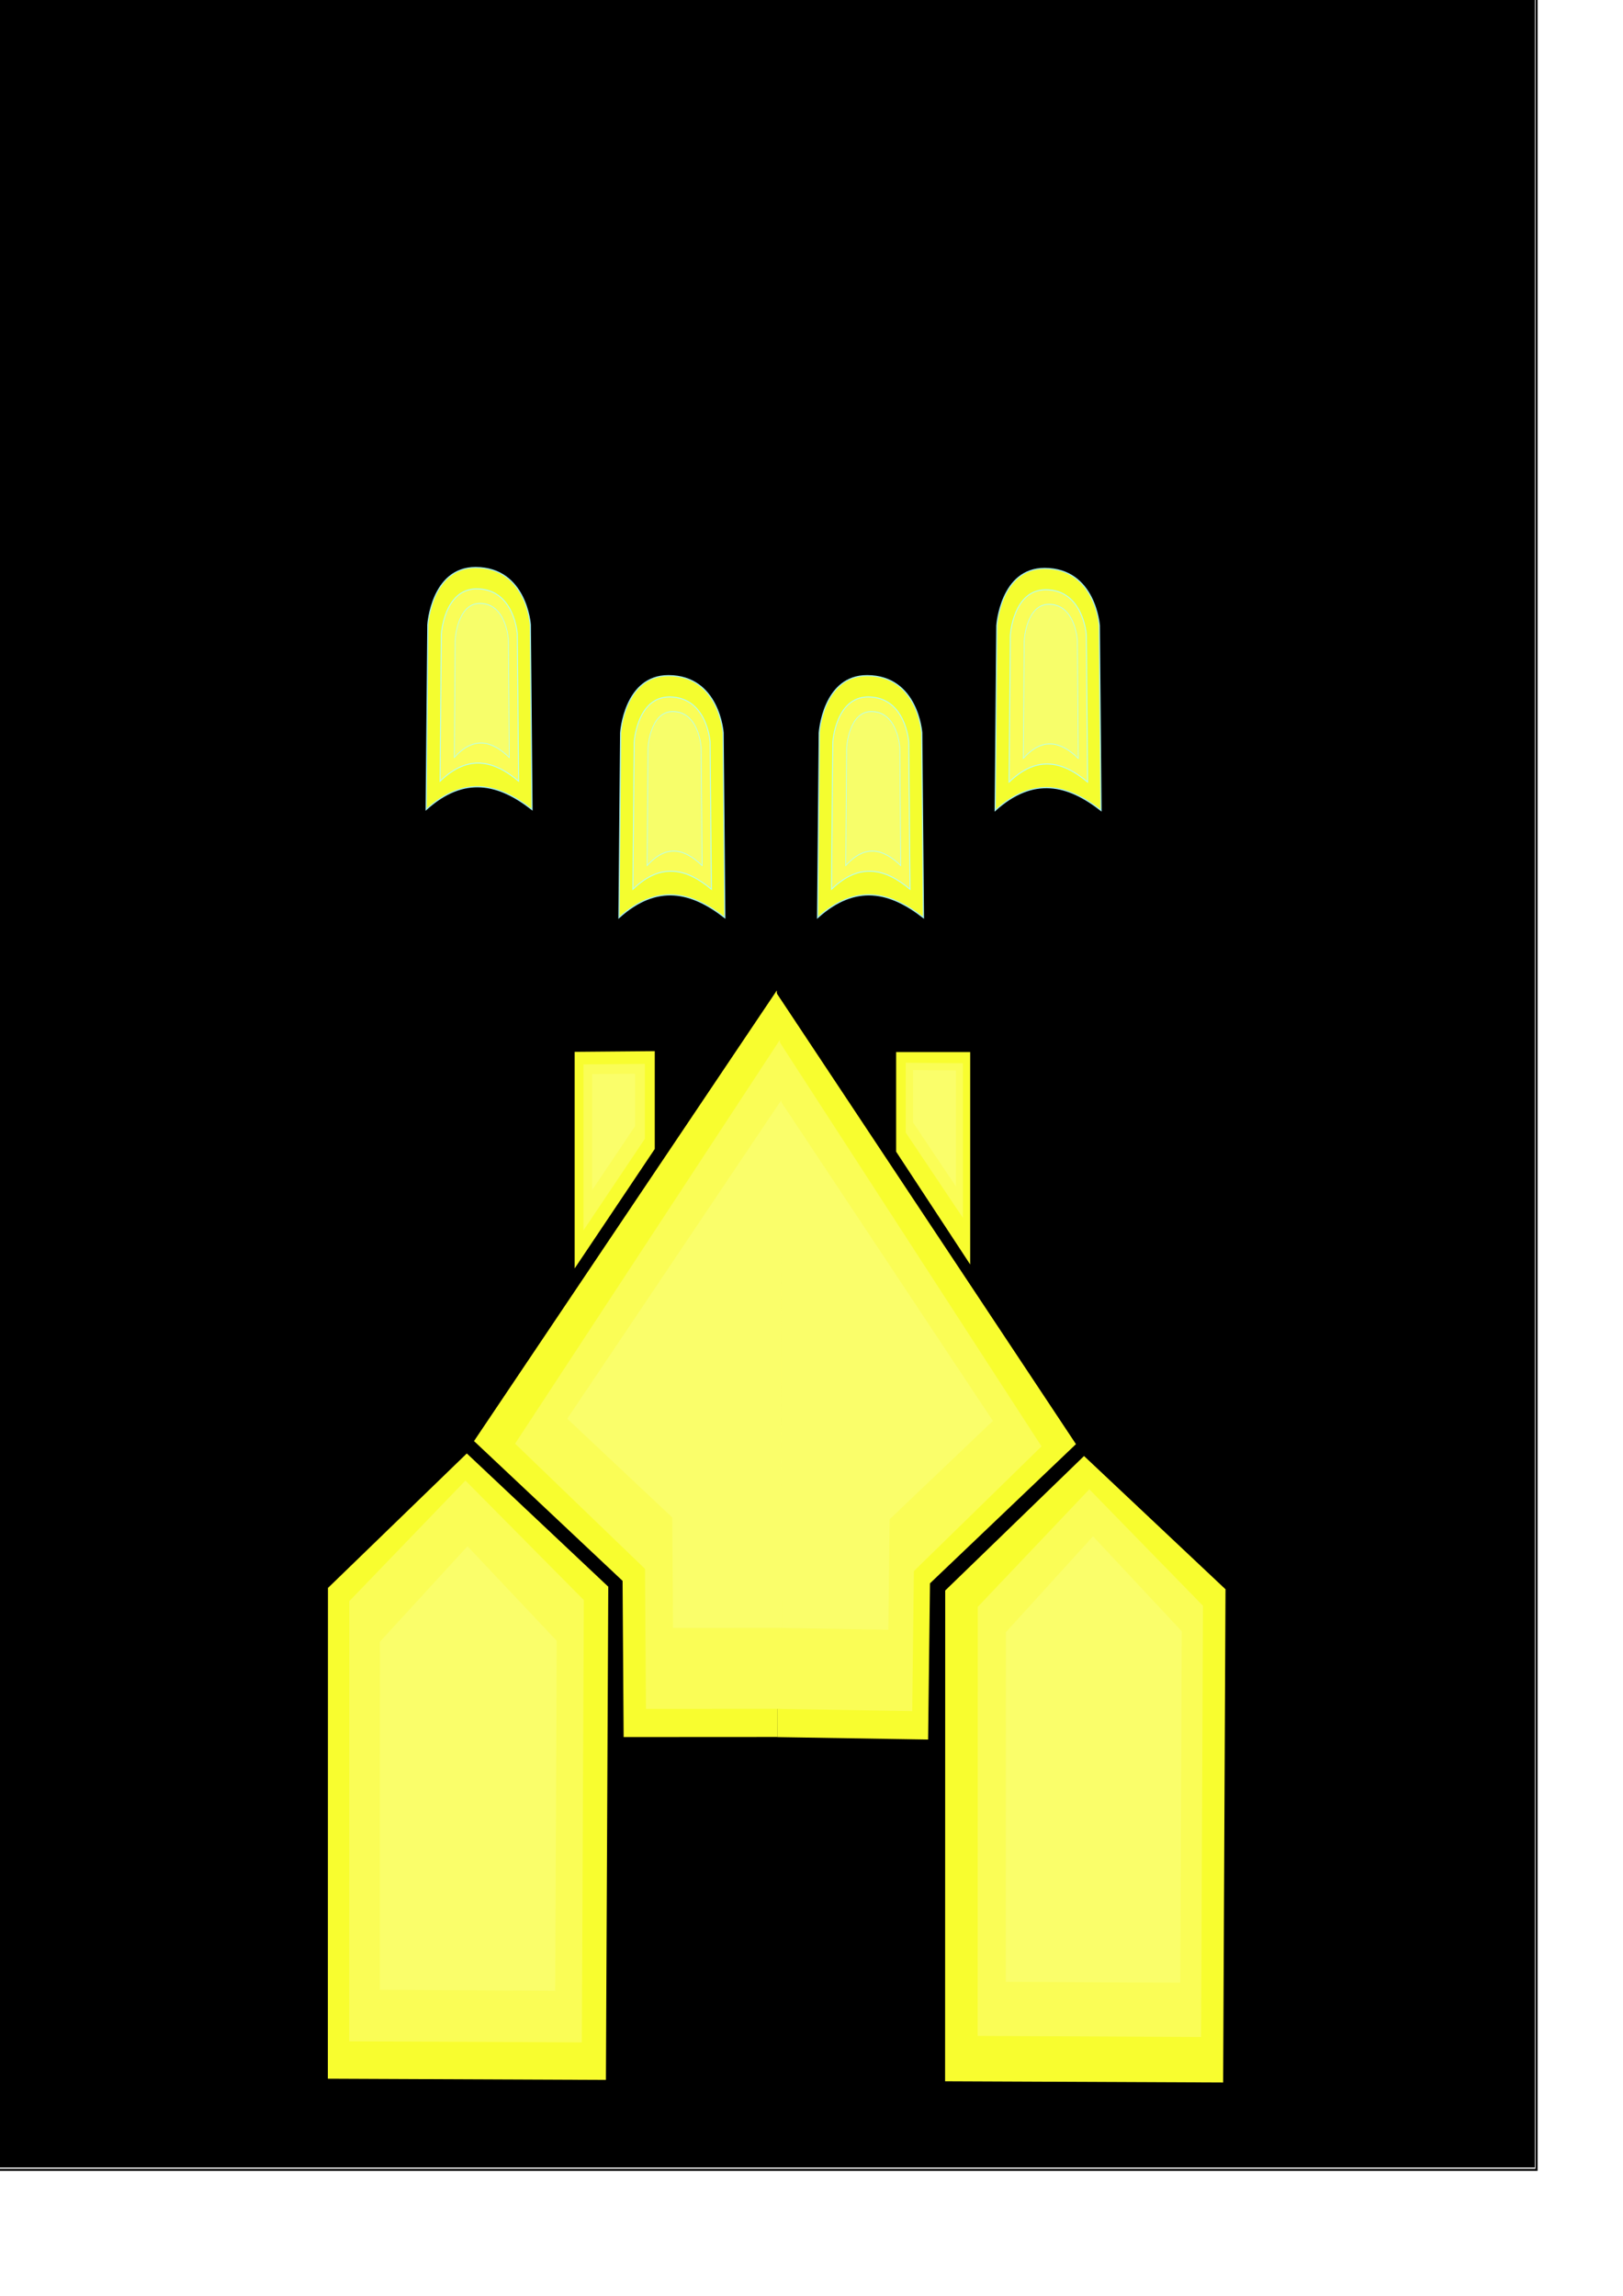 <?xml version="1.0" encoding="UTF-8" standalone="no"?>
<!-- Created with Inkscape (http://www.inkscape.org/) -->

<svg
   xmlns:dc="http://purl.org/dc/elements/1.1/"
   xmlns:cc="http://creativecommons.org/ns#"
   xmlns:rdf="http://www.w3.org/1999/02/22-rdf-syntax-ns#"
   xmlns:svg="http://www.w3.org/2000/svg"
   xmlns="http://www.w3.org/2000/svg"
   xmlns:sodipodi="http://sodipodi.sourceforge.net/DTD/sodipodi-0.dtd"
   xmlns:inkscape="http://www.inkscape.org/namespaces/inkscape"
   width="210mm"
   height="297mm"
   id="svg3203"
   version="1.1"
   inkscape:version="0.48.5 r10040"
   sodipodi:docname="projectileRed.svg">
  <defs
     id="defs3">
    <filter
       color-interpolation-filters="sRGB"
       inkscape:collect="always"
       id="filter3996-1"
       x="-0.195"
       width="1.39"
       y="-0.085"
       height="1.171">
      <feGaussianBlur
         inkscape:collect="always"
         stdDeviation="4.209"
         id="feGaussianBlur3998-7" />
    </filter>
    <filter
       color-interpolation-filters="sRGB"
       inkscape:collect="always"
       id="filter3960-4"
       x="-0.136"
       width="1.271"
       y="-0.059"
       height="1.119">
      <feGaussianBlur
         inkscape:collect="always"
         stdDeviation="2.926"
         id="feGaussianBlur3962-0" />
    </filter>
    <filter
       color-interpolation-filters="sRGB"
       inkscape:collect="always"
       id="filter3928-9"
       x="-0.138"
       width="1.276"
       y="-0.06"
       height="1.121">
      <feGaussianBlur
         inkscape:collect="always"
         stdDeviation="2.976"
         id="feGaussianBlur3930-4" />
    </filter>
    <filter
       color-interpolation-filters="sRGB"
       inkscape:collect="always"
       id="filter3996-4"
       x="-0.195"
       width="1.39"
       y="-0.085"
       height="1.171">
      <feGaussianBlur
         inkscape:collect="always"
         stdDeviation="4.209"
         id="feGaussianBlur3998-5" />
    </filter>
    <filter
       color-interpolation-filters="sRGB"
       inkscape:collect="always"
       id="filter3960-5"
       x="-0.136"
       width="1.271"
       y="-0.059"
       height="1.119">
      <feGaussianBlur
         inkscape:collect="always"
         stdDeviation="2.926"
         id="feGaussianBlur3962-1" />
    </filter>
    <filter
       color-interpolation-filters="sRGB"
       inkscape:collect="always"
       id="filter3928-7"
       x="-0.138"
       width="1.276"
       y="-0.06"
       height="1.121">
      <feGaussianBlur
         inkscape:collect="always"
         stdDeviation="2.976"
         id="feGaussianBlur3930-1" />
    </filter>
    <filter
       color-interpolation-filters="sRGB"
       inkscape:collect="always"
       id="filter3996-6"
       x="-0.195"
       width="1.39"
       y="-0.085"
       height="1.171">
      <feGaussianBlur
         inkscape:collect="always"
         stdDeviation="4.209"
         id="feGaussianBlur3998-1" />
    </filter>
    <filter
       color-interpolation-filters="sRGB"
       inkscape:collect="always"
       id="filter3960-42"
       x="-0.136"
       width="1.271"
       y="-0.059"
       height="1.119">
      <feGaussianBlur
         inkscape:collect="always"
         stdDeviation="2.926"
         id="feGaussianBlur3962-3" />
    </filter>
    <filter
       color-interpolation-filters="sRGB"
       inkscape:collect="always"
       id="filter3928-2"
       x="-0.138"
       width="1.276"
       y="-0.06"
       height="1.121">
      <feGaussianBlur
         inkscape:collect="always"
         stdDeviation="2.976"
         id="feGaussianBlur3930-2" />
    </filter>
    <filter
       color-interpolation-filters="sRGB"
       inkscape:collect="always"
       id="filter3987">
      <feGaussianBlur
         inkscape:collect="always"
         stdDeviation="3.965"
         id="feGaussianBlur3989" />
    </filter>
    <filter
       color-interpolation-filters="sRGB"
       inkscape:collect="always"
       id="filter3963"
       x="-0.056"
       width="1.112"
       y="-0.102"
       height="1.203">
      <feGaussianBlur
         inkscape:collect="always"
         stdDeviation="2.698"
         id="feGaussianBlur3965" />
    </filter>
    <filter
       color-interpolation-filters="sRGB"
       inkscape:collect="always"
       id="filter4091">
      <feGaussianBlur
         inkscape:collect="always"
         stdDeviation="1.983"
         id="feGaussianBlur4093" />
    </filter>
    <filter
       color-interpolation-filters="sRGB"
       inkscape:collect="always"
       id="filter4183">
      <feGaussianBlur
         inkscape:collect="always"
         stdDeviation="2.974"
         id="feGaussianBlur4185" />
    </filter>
    <filter
       color-interpolation-filters="sRGB"
       inkscape:collect="always"
       id="filter3903-1"
       x="-0.116"
       width="1.233"
       y="-0.052"
       height="1.104">
      <feGaussianBlur
         inkscape:collect="always"
         stdDeviation="6.652"
         id="feGaussianBlur3905-7" />
    </filter>
    <filter
       color-interpolation-filters="sRGB"
       inkscape:collect="always"
       id="filter3987-4">
      <feGaussianBlur
         inkscape:collect="always"
         stdDeviation="3.965"
         id="feGaussianBlur3989-0" />
    </filter>
    <filter
       color-interpolation-filters="sRGB"
       inkscape:collect="always"
       id="filter3963-9"
       x="-0.056"
       width="1.112"
       y="-0.102"
       height="1.203">
      <feGaussianBlur
         inkscape:collect="always"
         stdDeviation="2.698"
         id="feGaussianBlur3965-4" />
    </filter>
    <filter
       color-interpolation-filters="sRGB"
       inkscape:collect="always"
       id="filter3931-8"
       x="-0.116"
       width="1.233"
       y="-0.052"
       height="1.104">
      <feGaussianBlur
         inkscape:collect="always"
         stdDeviation="6.652"
         id="feGaussianBlur3933-8" />
    </filter>
    <filter
       color-interpolation-filters="sRGB"
       inkscape:collect="always"
       id="filter4039-2">
      <feGaussianBlur
         inkscape:collect="always"
         stdDeviation="3.657"
         id="feGaussianBlur4041-4" />
    </filter>
    <filter
       color-interpolation-filters="sRGB"
       inkscape:collect="always"
       id="filter4059-5">
      <feGaussianBlur
         inkscape:collect="always"
         stdDeviation="3.617"
         id="feGaussianBlur4061-5" />
    </filter>
    <filter
       color-interpolation-filters="sRGB"
       inkscape:collect="always"
       id="filter4147-1">
      <feGaussianBlur
         inkscape:collect="always"
         stdDeviation="1.114"
         id="feGaussianBlur4149-7" />
    </filter>
    <filter
       color-interpolation-filters="sRGB"
       inkscape:collect="always"
       id="filter4119-1">
      <feGaussianBlur
         inkscape:collect="always"
         stdDeviation="1.039"
         id="feGaussianBlur4121-1" />
    </filter>
    <filter
       color-interpolation-filters="sRGB"
       inkscape:collect="always"
       id="filter4091-5">
      <feGaussianBlur
         inkscape:collect="always"
         stdDeviation="1.983"
         id="feGaussianBlur4093-2" />
    </filter>
    <filter
       color-interpolation-filters="sRGB"
       inkscape:collect="always"
       id="filter4183-7">
      <feGaussianBlur
         inkscape:collect="always"
         stdDeviation="2.974"
         id="feGaussianBlur4185-6" />
    </filter>
    <filter
       color-interpolation-filters="sRGB"
       inkscape:collect="always"
       id="filter4159-1">
      <feGaussianBlur
         inkscape:collect="always"
         stdDeviation="2.278"
         id="feGaussianBlur4161-4" />
    </filter>
    <filter
       color-interpolation-filters="sRGB"
       inkscape:collect="always"
       id="filter4171-2">
      <feGaussianBlur
         inkscape:collect="always"
         stdDeviation="2.282"
         id="feGaussianBlur4173-3" />
    </filter>
    <filter
       color-interpolation-filters="sRGB"
       inkscape:collect="always"
       id="filter4215-2">
      <feGaussianBlur
         inkscape:collect="always"
         stdDeviation="0.584"
         id="feGaussianBlur4217-2" />
    </filter>
    <filter
       color-interpolation-filters="sRGB"
       inkscape:collect="always"
       id="filter4207-1">
      <feGaussianBlur
         inkscape:collect="always"
         stdDeviation="0.584"
         id="feGaussianBlur4209-6" />
    </filter>
    <filter
       inkscape:collect="always"
       id="filter3969"
       x="-0.135"
       width="1.27"
       y="-0.059"
       height="1.118">
      <feGaussianBlur
         inkscape:collect="always"
         stdDeviation="2.912"
         id="feGaussianBlur3971" />
    </filter>
    <filter
       inkscape:collect="always"
       id="filter3997"
       x="-0.175"
       width="1.35"
       y="-0.077"
       height="1.153">
      <feGaussianBlur
         inkscape:collect="always"
         stdDeviation="3.776"
         id="feGaussianBlur3999" />
    </filter>
    <filter
       inkscape:collect="always"
       id="filter4005"
       x="-0.158"
       width="1.315"
       y="-0.069"
       height="1.138">
      <feGaussianBlur
         inkscape:collect="always"
         stdDeviation="3.401"
         id="feGaussianBlur4007" />
    </filter>
    <filter
       color-interpolation-filters="sRGB"
       inkscape:collect="always"
       id="filter3997-8"
       x="-0.175"
       width="1.35"
       y="-0.077"
       height="1.153">
      <feGaussianBlur
         inkscape:collect="always"
         stdDeviation="3.776"
         id="feGaussianBlur3999-5" />
    </filter>
    <filter
       color-interpolation-filters="sRGB"
       inkscape:collect="always"
       id="filter3969-7"
       x="-0.135"
       width="1.27"
       y="-0.059"
       height="1.118">
      <feGaussianBlur
         inkscape:collect="always"
         stdDeviation="2.912"
         id="feGaussianBlur3971-6" />
    </filter>
    <filter
       color-interpolation-filters="sRGB"
       inkscape:collect="always"
       id="filter4005-1"
       x="-0.158"
       width="1.315"
       y="-0.069"
       height="1.138">
      <feGaussianBlur
         inkscape:collect="always"
         stdDeviation="3.401"
         id="feGaussianBlur4007-8" />
    </filter>
    <filter
       color-interpolation-filters="sRGB"
       inkscape:collect="always"
       id="filter3997-5"
       x="-0.175"
       width="1.35"
       y="-0.077"
       height="1.153">
      <feGaussianBlur
         inkscape:collect="always"
         stdDeviation="3.776"
         id="feGaussianBlur3999-4" />
    </filter>
    <filter
       color-interpolation-filters="sRGB"
       inkscape:collect="always"
       id="filter3969-3"
       x="-0.135"
       width="1.27"
       y="-0.059"
       height="1.118">
      <feGaussianBlur
         inkscape:collect="always"
         stdDeviation="2.912"
         id="feGaussianBlur3971-1" />
    </filter>
    <filter
       color-interpolation-filters="sRGB"
       inkscape:collect="always"
       id="filter4005-2"
       x="-0.158"
       width="1.315"
       y="-0.069"
       height="1.138">
      <feGaussianBlur
         inkscape:collect="always"
         stdDeviation="3.401"
         id="feGaussianBlur4007-3" />
    </filter>
    <filter
       color-interpolation-filters="sRGB"
       inkscape:collect="always"
       id="filter3997-1"
       x="-0.175"
       width="1.35"
       y="-0.077"
       height="1.153">
      <feGaussianBlur
         inkscape:collect="always"
         stdDeviation="3.776"
         id="feGaussianBlur3999-3" />
    </filter>
    <filter
       color-interpolation-filters="sRGB"
       inkscape:collect="always"
       id="filter3969-8"
       x="-0.135"
       width="1.27"
       y="-0.059"
       height="1.118">
      <feGaussianBlur
         inkscape:collect="always"
         stdDeviation="2.912"
         id="feGaussianBlur3971-7" />
    </filter>
    <filter
       color-interpolation-filters="sRGB"
       inkscape:collect="always"
       id="filter4005-4"
       x="-0.158"
       width="1.315"
       y="-0.069"
       height="1.138">
      <feGaussianBlur
         inkscape:collect="always"
         stdDeviation="3.401"
         id="feGaussianBlur4007-2" />
    </filter>
  </defs>
  <sodipodi:namedview
     inkscape:document-units="mm"
     id="base"
     pagecolor="#ffffff"
     bordercolor="#666666"
     borderopacity="1.0"
     inkscape:pageopacity="0.0"
     inkscape:pageshadow="2"
     inkscape:zoom="0.12374369"
     inkscape:cx="820.42239"
     inkscape:cy="547.87905"
     inkscape:current-layer="layer3"
     showgrid="false"
     inkscape:window-width="1366"
     inkscape:window-height="705"
     inkscape:window-x="-8"
     inkscape:window-y="-8"
     inkscape:window-maximized="1" />
  <g
     inkscape:groupmode="layer"
     id="layer2"
     inkscape:label="Layer"
     style="display:inline">
    <path
       style="fill:none;stroke:#000000;stroke-width:1px;stroke-linecap:butt;stroke-linejoin:miter;stroke-opacity:1"
       d="m -5.714,-1.924 757.143,0 0,1062.857 -757.143,0 z"
       id="path3315"
       inkscape:connector-curvature="0" />
    <path
       style="fill:#000000;stroke:none"
       d="m -3.714,529.791 0,-530 377.143,0 377.143,0 0,530 0,530 -377.143,0 -377.143,0 0,-530 z"
       id="path3317"
       inkscape:connector-curvature="0" />
  </g>
  <g
     inkscape:label="Layer 1"
     inkscape:groupmode="layer"
     id="layer1"
     style="display:inline" />
  <g
     inkscape:groupmode="layer"
     id="layer3"
     inkscape:label="Layer#1"
     style="display:inline">
    <path
       style="fill:#f4fd2f;fill-opacity:1;stroke:#a3ecec;stroke-width:0.575px;stroke-linecap:butt;stroke-linejoin:miter;stroke-opacity:1;display:inline;filter:url(#filter4005)"
       d="m 487.494,305.869 -0.822,90.368 c 18.79,-16.912 35.648,-12.584 51.756,0 l -0.822,-90.368 c 0,0 -1.859,-27.856 -26.7,-27.932 -21.631,-0.067 -23.414,27.932 -23.414,27.932 z"
       id="path3320-51"
       inkscape:connector-curvature="0"
       sodipodi:nodetypes="ccccsc" />
    <path
       style="fill:#fafd57;fill-opacity:1;stroke:#b0feff;stroke-width:0.575px;stroke-linecap:butt;stroke-linejoin:miter;stroke-opacity:1;display:inline;filter:url(#filter3969)"
       d="m 510.829,465.16 -0.822,90.368 c 18.79,-16.912 35.648,-12.584 51.757,0 l -0.822,-90.368 c 0,0 -1.859,-27.856 -26.7,-27.932 -21.631,-0.067 -23.414,27.932 -23.414,27.932 z"
       id="path3320-7-5-4"
       inkscape:connector-curvature="0"
       sodipodi:nodetypes="ccccsc"
       transform="matrix(0.742,0,0,0.795,115.05,-59.253)" />
    <path
       style="fill:#f7fe6a;fill-opacity:1;stroke:#b0feff;stroke-width:0.575px;stroke-linecap:butt;stroke-linejoin:miter;stroke-opacity:1;display:inline;filter:url(#filter3997)"
       d="m 510.829,465.16 -0.822,90.368 c 18.79,-16.912 35.648,-12.584 51.757,0 l -0.822,-90.368 c 0,0 -1.859,-27.856 -26.7,-27.932 -21.631,-0.067 -23.414,27.932 -23.414,27.932 z"
       id="path3320-7-5-4-2-42"
       inkscape:connector-curvature="0"
       sodipodi:nodetypes="ccccsc"
       transform="matrix(0.52,0,0,0.637,235.216,16.943)" />
    <g
       transform="translate(-132.413,401.122)"
       style="display:inline"
       id="g3817">
      <path
         sodipodi:nodetypes="cccccc"
         inkscape:connector-curvature="0"
         id="path3951"
         d="m 428.723,615.839 1.152,-241.159 -69.178,-65.149 -67.895,65.763 -0.061,239.953 z"
         style="fill:#f8fd2f;fill-opacity:1;stroke:none;display:inline;filter:url(#filter3903-1)" />
      <g
         transform="matrix(1.666,0,0,1.666,-344.106,-230.058)"
         style="fill:#f8fd2f;fill-opacity:1;stroke:none;display:inline;filter:url(#filter3987-4)"
         id="g4291">
        <path
           style="fill:#f8fd2f;fill-opacity:1;stroke:none"
           d="m 514.213,407.096 -45.126,0.025 -0.313,-45.849 -43.606,-41.023 88.885,-132.249"
           id="path3971"
           inkscape:connector-curvature="0"
           sodipodi:nodetypes="ccccc" />
        <path
           style="fill:#f8fd2f;fill-opacity:1;stroke:none;display:inline"
           d="m 514.192,407.131 44.268,0.716 0.551,-45.844 42.848,-40.854 -88.083,-132.682"
           id="path3971-4"
           inkscape:connector-curvature="0"
           sodipodi:nodetypes="ccccc" />
      </g>
      <g
         transform="matrix(1.666,0,0,1.666,-344.106,-230.058)"
         id="g4503"
         style="fill:#f8fd2f;fill-opacity:1;stroke:none;display:inline;filter:url(#filter3963-9)">
        <path
           style="fill:#f8fd2f;fill-opacity:1;stroke:none"
           d="m 549.076,235.315 0,-29.223 21.737,0 0,62.333 z"
           id="path4492"
           inkscape:connector-curvature="0" />
        <path
           style="fill:#f8fd2f;fill-opacity:1;stroke:none"
           d="m 478.222,205.814 0,28.706 -23.51,35.057 0,-63.559 z"
           id="path4501"
           inkscape:connector-curvature="0"
           sodipodi:nodetypes="ccccc" />
      </g>
      <path
         sodipodi:nodetypes="cccccc"
         inkscape:connector-curvature="0"
         id="path3951-7"
         d="m 730.57,617.095 1.152,-241.159 -69.178,-65.149 -67.895,65.763 -0.061,239.953 z"
         style="fill:#f8fd2f;fill-opacity:1;stroke:none;display:inline;filter:url(#filter3931-8)" />
      <path
         transform="matrix(1.065,0,0,1.065,-22.577,-39.464)"
         sodipodi:nodetypes="cccccc"
         inkscape:connector-curvature="0"
         id="path3951-1"
         d="m 412.703,598.076 0.905,-203.08 -54.354,-54.862 -53.346,55.379 -0.048,202.065 z"
         style="fill:#fafd56;fill-opacity:1;stroke:none;display:inline;filter:url(#filter4039-2)" />
      <path
         transform="matrix(1.045,0,0,1.045,-27.692,-26.101)"
         sodipodi:nodetypes="cccccc"
         inkscape:connector-curvature="0"
         id="path3951-1-2"
         d="m 715.287,594.202 0.886,-201.75 -53.192,-54.503 -52.205,55.016 -0.047,200.741 z"
         style="fill:#fafd56;fill-opacity:1;stroke:none;display:inline;filter:url(#filter4059-5)" />
      <path
         sodipodi:nodetypes="ccccc"
         inkscape:connector-curvature="0"
         id="path4501-8"
         d="m 447.766,119.048 0,36.647 -30.014,44.755 0,-81.141 z"
         style="fill:#fafd56;fill-opacity:1;stroke:none;display:inline;filter:url(#filter4147-1)" />
      <path
         sodipodi:nodetypes="ccccc"
         inkscape:connector-curvature="0"
         id="path4501-8-6"
         d="m 575.355,118.494 0,34.161 27.979,41.719 0,-75.638 z"
         style="fill:#fafd56;fill-opacity:1;stroke:none;display:inline;filter:url(#filter4119-1)" />
      <g
         transform="matrix(1.457,0,0,1.493,-235.157,-173.401)"
         style="fill:#fafd56;fill-opacity:1;stroke:none;display:inline;filter:url(#filter4091-5)"
         id="g4291-7">
        <path
           style="fill:#fafd56;fill-opacity:1;stroke:none"
           d="m 514.213,407.096 -45.126,0.025 -0.313,-45.849 -43.606,-41.023 88.885,-132.249"
           id="path3971-40"
           inkscape:connector-curvature="0"
           sodipodi:nodetypes="ccccc" />
        <path
           style="fill:#fafd56;fill-opacity:1;stroke:none;display:inline"
           d="m 514.192,407.131 44.268,0.716 0.551,-45.844 42.848,-40.854 -88.083,-132.682"
           id="path3971-4-9"
           inkscape:connector-curvature="0"
           sodipodi:nodetypes="ccccc" />
      </g>
      <g
         transform="matrix(1.178,0,0,1.178,-91.028,-84.718)"
         style="fill:#fafe6a;fill-opacity:1;stroke:none;display:inline;filter:url(#filter4183-7)"
         id="g4291-5">
        <path
           style="fill:#fafe6a;fill-opacity:1;stroke:none"
           d="m 514.213,407.096 -45.126,0.025 -0.313,-45.849 -43.606,-41.023 88.885,-132.249"
           id="path3971-5"
           inkscape:connector-curvature="0"
           sodipodi:nodetypes="ccccc" />
        <path
           style="fill:#fafe6a;fill-opacity:1;stroke:none;display:inline"
           d="m 514.192,407.131 44.268,0.716 0.551,-45.844 42.848,-40.854 -88.083,-132.682"
           id="path3971-4-1"
           inkscape:connector-curvature="0"
           sodipodi:nodetypes="ccccc" />
      </g>
      <path
         sodipodi:nodetypes="cccccc"
         inkscape:connector-curvature="0"
         id="path3951-4"
         d="m 403.928,572.216 0.726,-171.089 -43.616,-46.22 -42.807,46.655 -0.039,170.234 z"
         style="fill:#fafe6a;fill-opacity:1;stroke:none;display:inline;filter:url(#filter4159-1)" />
      <path
         sodipodi:nodetypes="cccccc"
         inkscape:connector-curvature="0"
         id="path3951-4-7"
         d="m 709.613,568.306 0.723,-171.828 -43.405,-46.42 -42.6,46.857 -0.039,170.969 z"
         style="fill:#fafe6a;fill-opacity:1;stroke:none;display:inline;filter:url(#filter4171-2)" />
      <path
         sodipodi:nodetypes="ccccc"
         inkscape:connector-curvature="0"
         id="path4501-1-1"
         d="m 578.918,122.098 0,25.618 20.982,31.286 0,-56.723 z"
         style="fill:#fafe6a;fill-opacity:1;stroke:none;filter:url(#filter4215-2)" />
      <path
         sodipodi:nodetypes="ccccc"
         inkscape:connector-curvature="0"
         id="path4501-1"
         d="m 442.981,123.874 0,25.618 -20.982,31.286 0,-56.723 z"
         style="fill:#fafe6a;fill-opacity:1;stroke:none;filter:url(#filter4207-1)" />
    </g>
    <path
       style="fill:#f4fd2f;fill-opacity:1;stroke:#a3ecec;stroke-width:0.575px;stroke-linecap:butt;stroke-linejoin:miter;stroke-opacity:1;display:inline;filter:url(#filter4005-1)"
       d="m 400.658,358.287 -0.822,90.368 c 18.79,-16.912 35.648,-12.584 51.756,0 l -0.822,-90.368 c 0,0 -1.859,-27.856 -26.7,-27.932 -21.631,-0.067 -23.414,27.932 -23.414,27.932 z"
       id="path3320-51-9"
       inkscape:connector-curvature="0"
       sodipodi:nodetypes="ccccsc" />
    <path
       style="fill:#fafd57;fill-opacity:1;stroke:#b0feff;stroke-width:0.575px;stroke-linecap:butt;stroke-linejoin:miter;stroke-opacity:1;display:inline;filter:url(#filter3969-7)"
       d="m 510.829,465.16 -0.822,90.368 c 18.79,-16.912 35.648,-12.584 51.757,0 l -0.822,-90.368 c 0,0 -1.859,-27.856 -26.7,-27.932 -21.631,-0.067 -23.414,27.932 -23.414,27.932 z"
       id="path3320-7-5-4-2"
       inkscape:connector-curvature="0"
       sodipodi:nodetypes="ccccsc"
       transform="matrix(0.742,0,0,0.795,28.213,-6.836)" />
    <path
       style="fill:#f7fe6a;fill-opacity:1;stroke:#b0feff;stroke-width:0.575px;stroke-linecap:butt;stroke-linejoin:miter;stroke-opacity:1;display:inline;filter:url(#filter3997-8)"
       d="m 510.829,465.16 -0.822,90.368 c 18.79,-16.912 35.648,-12.584 51.757,0 l -0.822,-90.368 c 0,0 -1.859,-27.856 -26.7,-27.932 -21.631,-0.067 -23.414,27.932 -23.414,27.932 z"
       id="path3320-7-5-4-2-42-79"
       inkscape:connector-curvature="0"
       sodipodi:nodetypes="ccccsc"
       transform="matrix(0.52,0,0,0.637,148.379,69.361)" />
    <path
       style="fill:#f4fd2f;fill-opacity:1;stroke:#a3ecec;stroke-width:0.575px;stroke-linecap:butt;stroke-linejoin:miter;stroke-opacity:1;display:inline;filter:url(#filter4005-2)"
       d="m 303.515,358.287 -0.822,90.368 c 18.79,-16.912 35.648,-12.584 51.756,0 l -0.822,-90.368 c 0,0 -1.859,-27.856 -26.7,-27.932 -21.631,-0.067 -23.414,27.932 -23.414,27.932 z"
       id="path3320-51-3"
       inkscape:connector-curvature="0"
       sodipodi:nodetypes="ccccsc" />
    <path
       style="fill:#fafd57;fill-opacity:1;stroke:#b0feff;stroke-width:0.575px;stroke-linecap:butt;stroke-linejoin:miter;stroke-opacity:1;display:inline;filter:url(#filter3969-3)"
       d="m 510.829,465.16 -0.822,90.368 c 18.79,-16.912 35.648,-12.584 51.757,0 l -0.822,-90.368 c 0,0 -1.859,-27.856 -26.7,-27.932 -21.631,-0.067 -23.414,27.932 -23.414,27.932 z"
       id="path3320-7-5-4-4"
       inkscape:connector-curvature="0"
       sodipodi:nodetypes="ccccsc"
       transform="matrix(0.742,0,0,0.795,-68.929,-6.836)" />
    <path
       style="fill:#f7fe6a;fill-opacity:1;stroke:#b0feff;stroke-width:0.575px;stroke-linecap:butt;stroke-linejoin:miter;stroke-opacity:1;display:inline;filter:url(#filter3997-5)"
       d="m 510.829,465.16 -0.822,90.368 c 18.79,-16.912 35.648,-12.584 51.757,0 l -0.822,-90.368 c 0,0 -1.859,-27.856 -26.7,-27.932 -21.631,-0.067 -23.414,27.932 -23.414,27.932 z"
       id="path3320-7-5-4-2-42-1"
       inkscape:connector-curvature="0"
       sodipodi:nodetypes="ccccsc"
       transform="matrix(0.52,0,0,0.637,51.236,69.361)" />
    <path
       style="fill:#f4fd2f;fill-opacity:1;stroke:#a3ecec;stroke-width:0.575px;stroke-linecap:butt;stroke-linejoin:miter;stroke-opacity:1;display:inline;filter:url(#filter4005-4)"
       d="m 209.229,305.43 -0.822,90.368 c 18.79,-16.912 35.648,-12.584 51.756,0 l -0.822,-90.368 c 0,0 -1.859,-27.856 -26.7,-27.932 -21.631,-0.067 -23.414,27.932 -23.414,27.932 z"
       id="path3320-51-7"
       inkscape:connector-curvature="0"
       sodipodi:nodetypes="ccccsc" />
    <path
       style="fill:#fafd57;fill-opacity:1;stroke:#b0feff;stroke-width:0.575px;stroke-linecap:butt;stroke-linejoin:miter;stroke-opacity:1;display:inline;filter:url(#filter3969-8)"
       d="m 510.829,465.16 -0.822,90.368 c 18.79,-16.912 35.648,-12.584 51.757,0 l -0.822,-90.368 c 0,0 -1.859,-27.856 -26.7,-27.932 -21.631,-0.067 -23.414,27.932 -23.414,27.932 z"
       id="path3320-7-5-4-7"
       inkscape:connector-curvature="0"
       sodipodi:nodetypes="ccccsc"
       transform="matrix(0.742,0,0,0.795,-163.215,-59.693)" />
    <path
       style="fill:#f7fe6a;fill-opacity:1;stroke:#b0feff;stroke-width:0.575px;stroke-linecap:butt;stroke-linejoin:miter;stroke-opacity:1;display:inline;filter:url(#filter3997-1)"
       d="m 510.829,465.16 -0.822,90.368 c 18.79,-16.912 35.648,-12.584 51.757,0 l -0.822,-90.368 c 0,0 -1.859,-27.856 -26.7,-27.932 -21.631,-0.067 -23.414,27.932 -23.414,27.932 z"
       id="path3320-7-5-4-2-42-9"
       inkscape:connector-curvature="0"
       sodipodi:nodetypes="ccccsc"
       transform="matrix(0.52,0,0,0.637,-43.05,16.503)" />
  </g>
  <g
     inkscape:groupmode="layer"
     id="layer4"
     inkscape:label="Layer#2"
     style="display:none">
    <path
       style="fill:none;stroke:#000000;stroke-width:1px;stroke-linecap:butt;stroke-linejoin:miter;stroke-opacity:1"
       d="m 209.607,275.555 312.137,0"
       id="path4187"
       inkscape:connector-curvature="0" />
    <path
       style="fill:none;stroke:#000000;stroke-width:1px;stroke-linecap:butt;stroke-linejoin:miter;stroke-opacity:1"
       d="m 206.576,396.268 355.069,0"
       id="path4189"
       inkscape:connector-curvature="0" />
    <path
       style="fill:none;stroke:#000000;stroke-width:1px;stroke-linecap:butt;stroke-linejoin:miter;stroke-opacity:1"
       d="m 259.609,450.816 247.487,0"
       id="path4191"
       inkscape:connector-curvature="0" />
    <path
       style="fill:none;stroke:#000000;stroke-width:1px;stroke-linecap:butt;stroke-linejoin:miter;stroke-opacity:1"
       d="m 256.579,331.113 238.901,0"
       id="path4193"
       inkscape:connector-curvature="0" />
  </g>
</svg>
